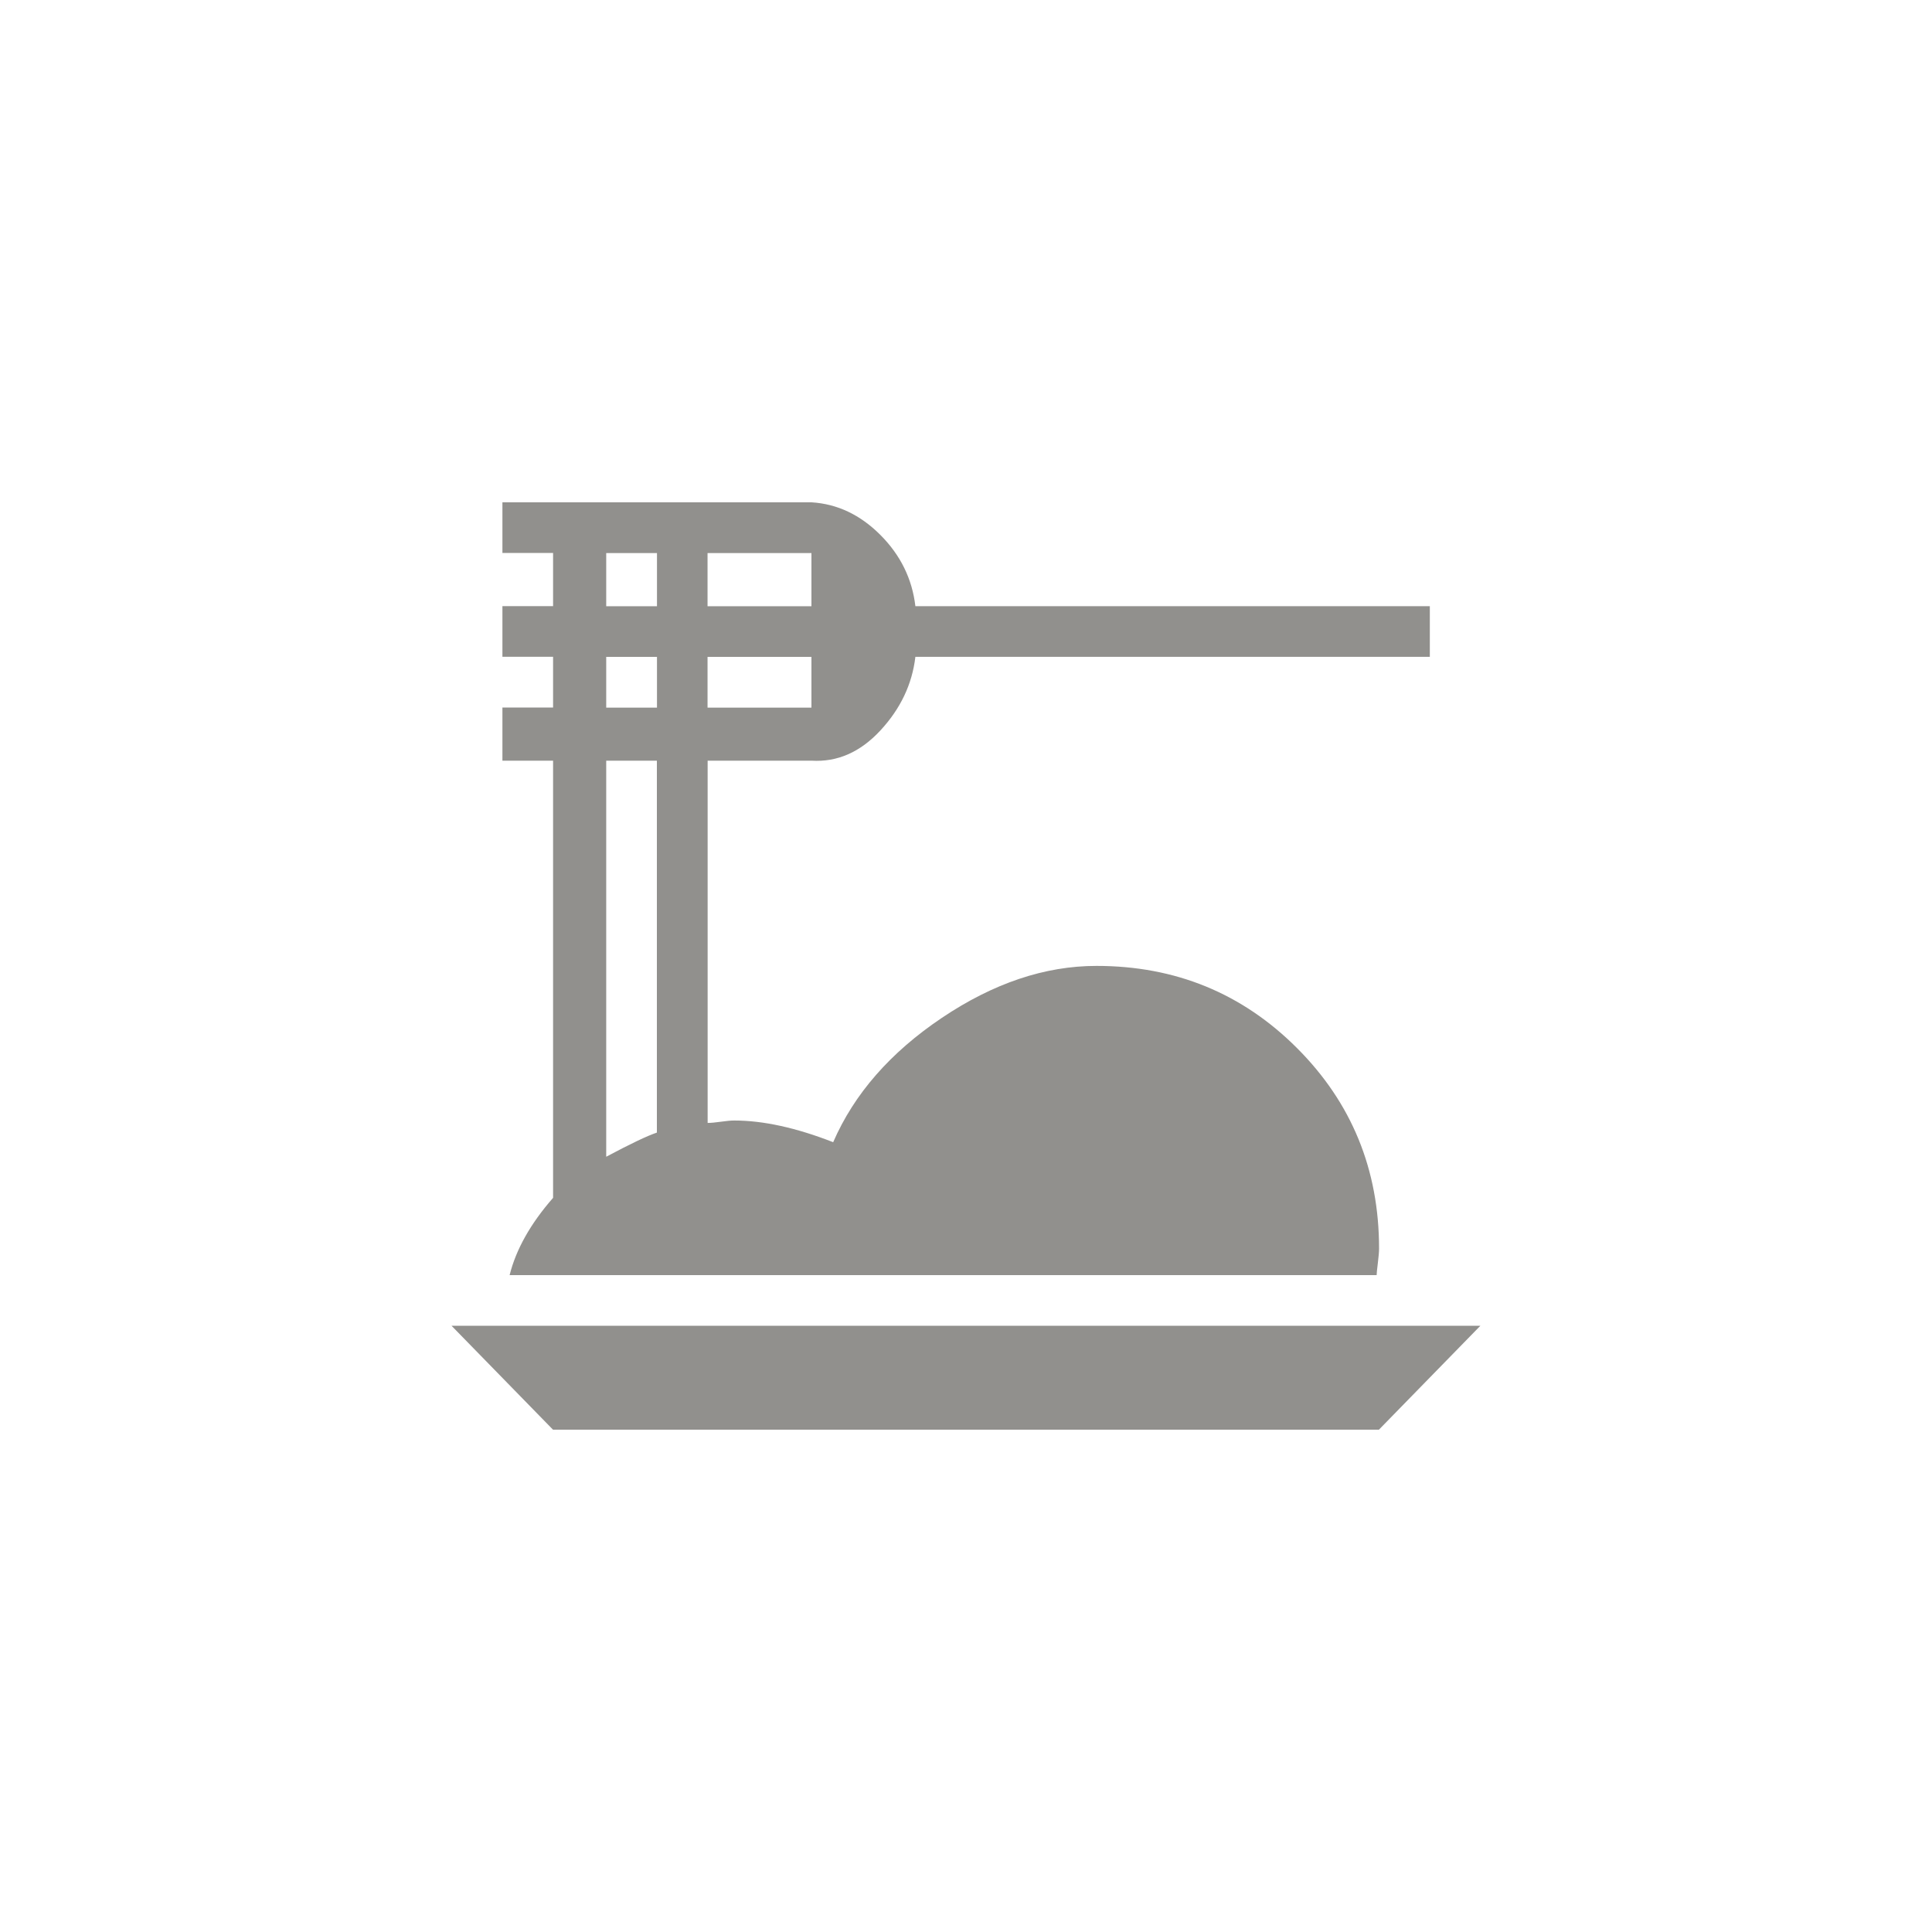 <!-- Generated by IcoMoon.io -->
<svg version="1.1" xmlns="http://www.w3.org/2000/svg" width="40" height="40" viewBox="0 0 40 40">
<title>mt-dinner_dining</title>
<path fill="#91908d" d="M11.451 24.8v-9.051h-1.049v-1.1h1.049v-1.051h-1.049v-1.049h1.049v-1.1h-1.049v-1.049h6.4q0.8 0.049 1.425 0.675t0.725 1.475h10.651v1.049h-10.651q-0.1 0.851-0.725 1.525t-1.425 0.625h-2.151v7.5q0.1 0 0.275-0.025t0.275-0.025q0.9 0 2.049 0.449 0.651-1.5 2.251-2.575t3.2-1.075q2.451 0 4.151 1.7t1.7 4.151q0 0.1-0.025 0.3t-0.025 0.251h-17.951q0.2-0.8 0.9-1.6zM13.6 23.449v-7.7h-1.049v8.2q0.751-0.4 1.049-0.5zM16.8 14.651v-1.051h-2.151v1.051h2.151zM16.8 11.451h-2.151v1.1h2.151v-1.1zM12.551 11.451v1.1h1.051v-1.1h-1.051zM12.551 13.6v1.051h1.051v-1.051h-1.051zM9.349 27.449h21.3l-2.1 2.151h-17.1z"></path>
</svg>
